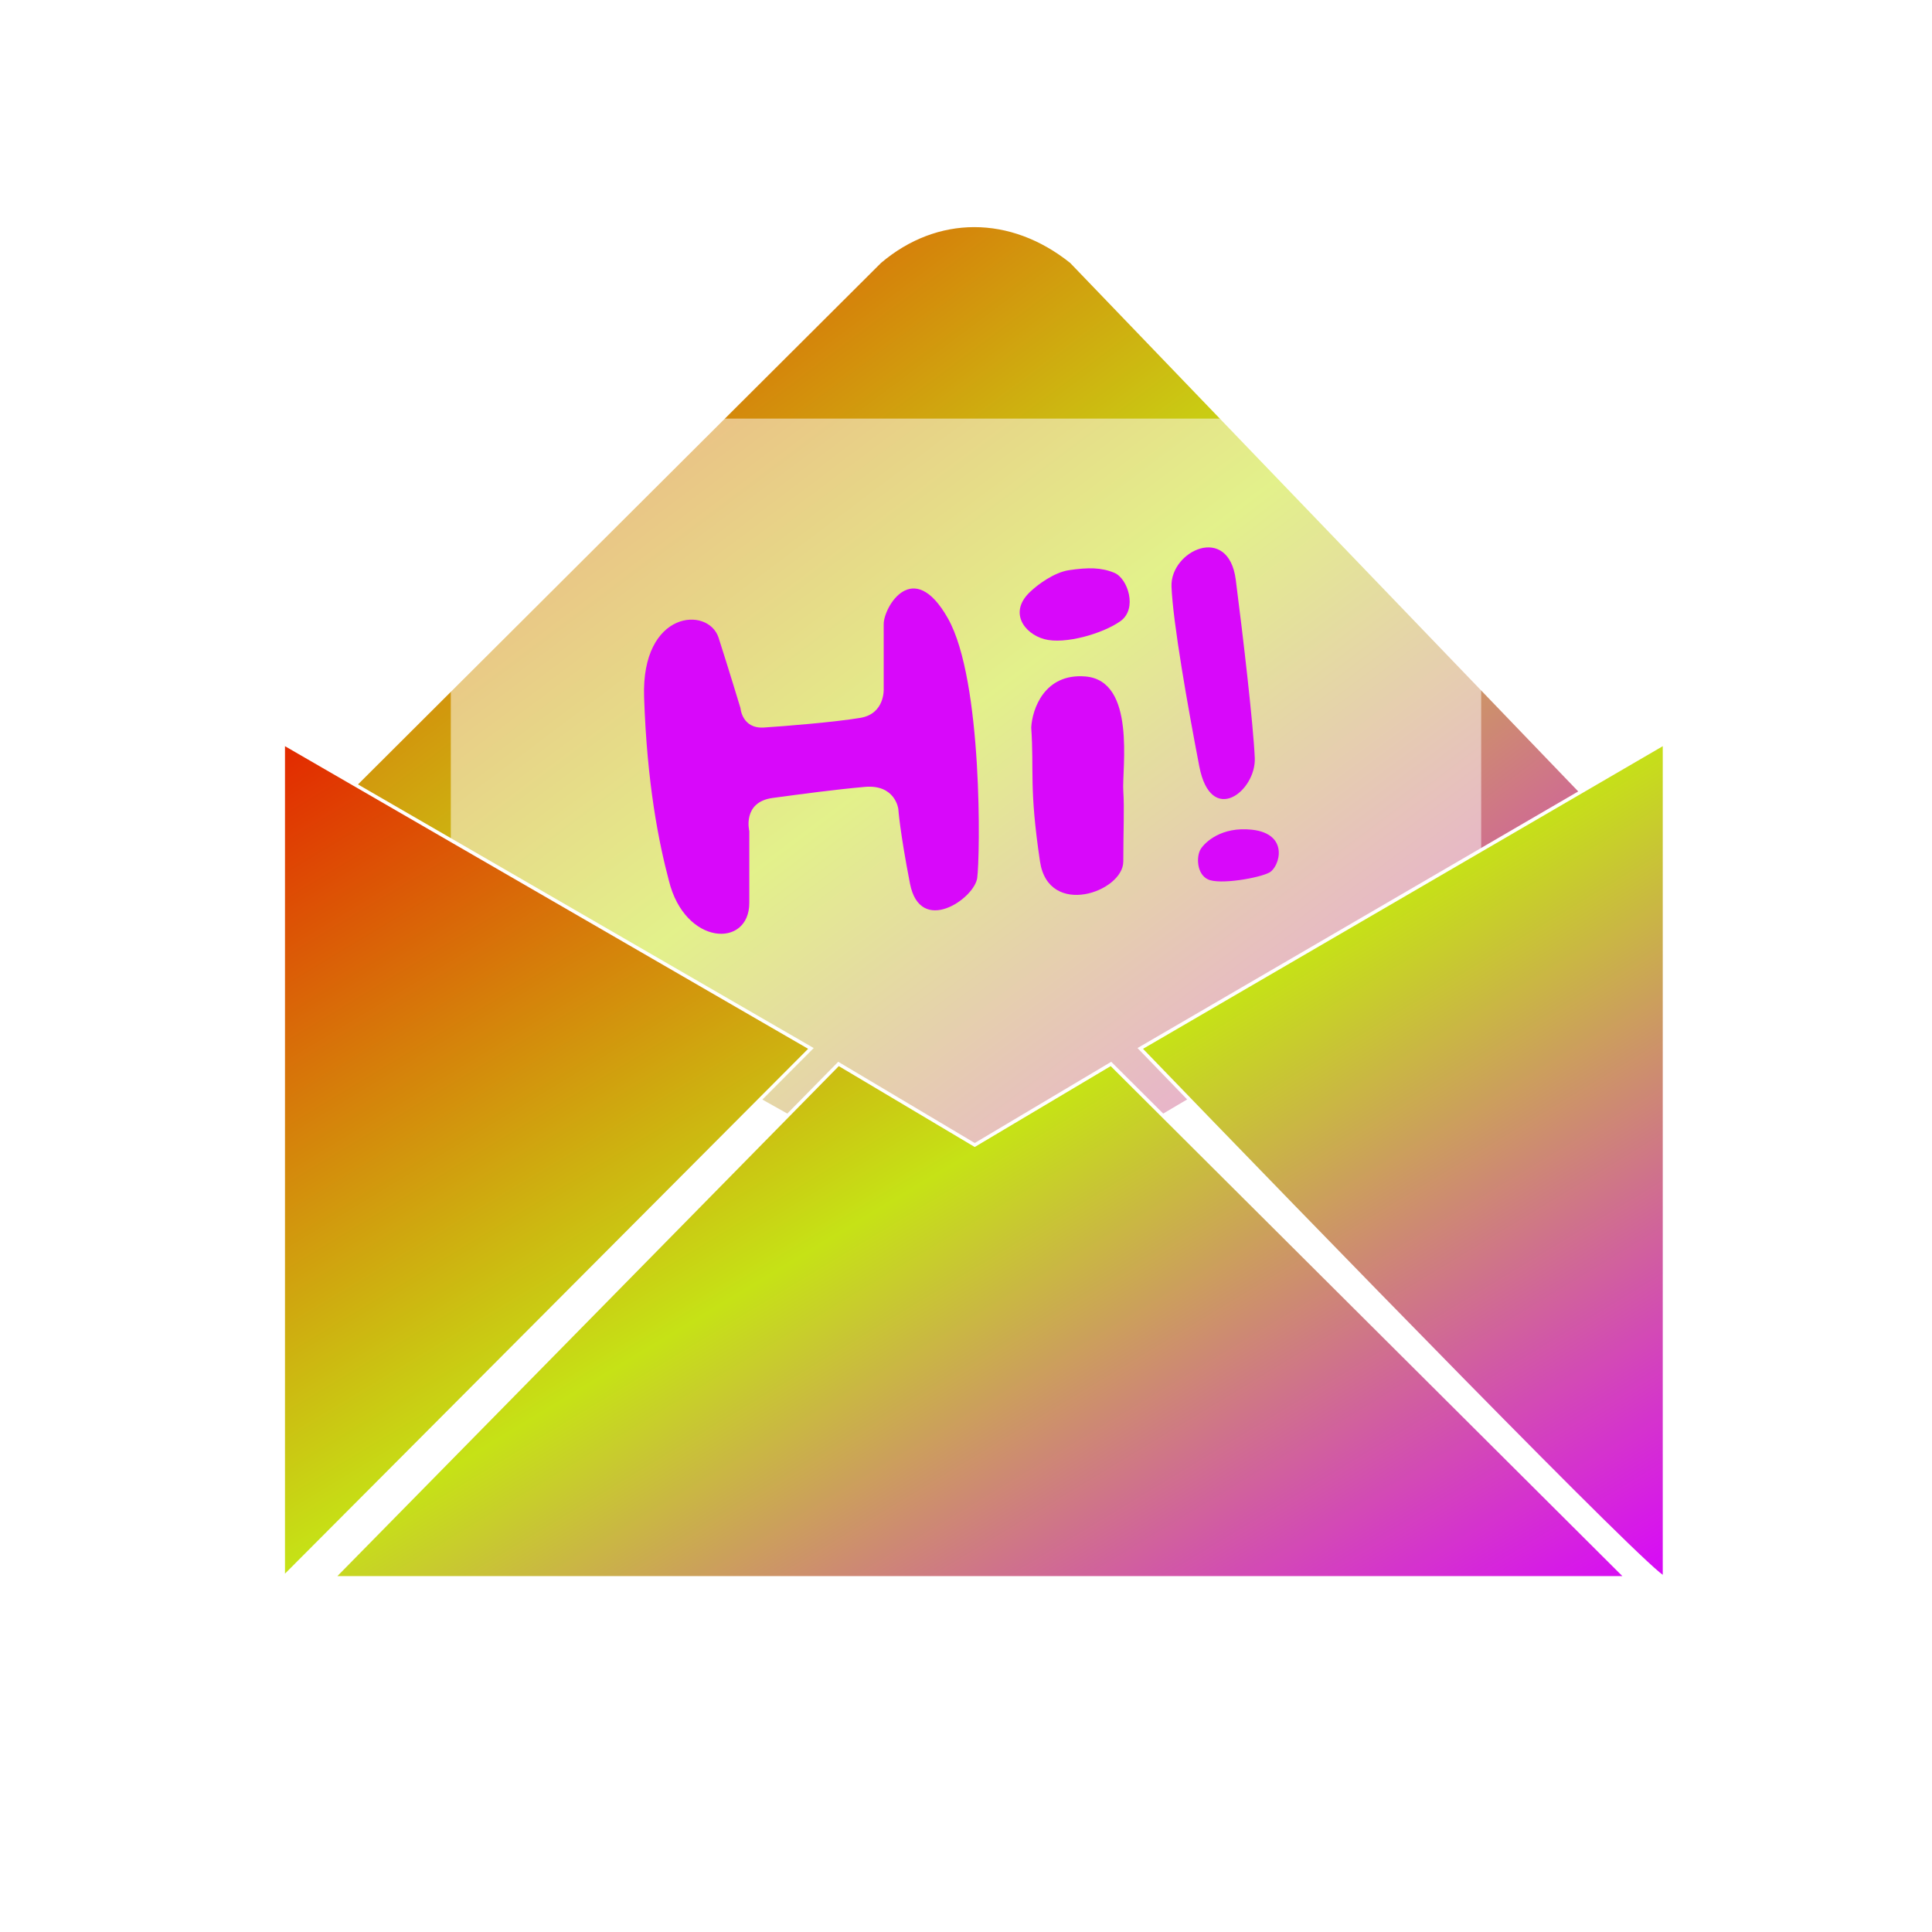 <svg width="60" height="60" viewBox="0 0 60 60" fill="none" xmlns="http://www.w3.org/2000/svg">
<g filter="url(#filter0_ii_1997_32717)">
<path d="M27.326 8.125L9.279 26.118L30.432 38.006L50.567 26.118L33.27 8.125C31.396 6.625 29.093 6.625 27.326 8.125Z" fill="url(#paint0_linear_1997_32717)"/>
</g>
<path d="M27.326 8.125L9.279 26.118L30.432 38.006L50.567 26.118L33.27 8.125C31.396 6.625 29.093 6.625 27.326 8.125Z" stroke="white" stroke-width="0.107"/>
<g filter="url(#filter1_bii_1997_32717)">
<path d="M14 17C14 14.791 15.791 13 18 13H42C44.209 13 46 14.791 46 17V46C46 48.209 44.209 50 42 50H18C15.791 50 14 48.209 14 46V17Z" fill="white" fill-opacity="0.5"/>
</g>
<g filter="url(#filter2_dii_1997_32717)">
<path d="M25.184 36.56L8.797 27.081V53L25.184 36.56Z" fill="url(#paint1_linear_1997_32717)"/>
<path d="M26.041 37.042L10.351 53H50.513L34.502 37.042L30.271 39.559L26.041 37.042Z" fill="url(#paint2_linear_1997_32717)"/>
<path d="M51.692 27.081V53C51.349 53 40.696 42.04 35.412 36.56L51.692 27.081Z" fill="url(#paint3_linear_1997_32717)"/>
<path d="M25.184 36.56L8.797 27.081V53L25.184 36.56Z" stroke="white" stroke-width="0.107"/>
<path d="M26.041 37.042L10.351 53H50.513L34.502 37.042L30.271 39.559L26.041 37.042Z" stroke="white" stroke-width="0.107"/>
<path d="M51.692 27.081V53C51.349 53 40.696 42.04 35.412 36.56L51.692 27.081Z" stroke="white" stroke-width="0.107"/>
</g>
<g filter="url(#filter3_bii_1997_32717)">
<path d="M22.317 19.807C21.999 18.821 19.912 18.949 20.003 21.651C20.094 24.352 20.457 26.154 20.774 27.354C21.273 29.37 23.27 29.455 23.27 28.04V25.81C23.27 25.81 23.043 24.91 23.995 24.781C24.948 24.653 25.901 24.524 26.854 24.438C27.807 24.352 27.898 25.124 27.898 25.124C27.898 25.124 27.943 25.811 28.26 27.44C28.578 29.069 30.257 27.912 30.348 27.268C30.438 26.625 30.529 21.136 29.44 19.207C28.351 17.277 27.444 18.864 27.444 19.378V21.394C27.444 21.394 27.489 22.166 26.718 22.294C25.947 22.423 24.404 22.551 23.723 22.594C23.043 22.637 22.997 21.994 22.997 21.994C22.997 21.994 22.634 20.793 22.317 19.807Z" fill="#D808FA"/>
<path d="M33.206 17.706C32.734 17.774 32.223 18.163 32.026 18.349C31.3 18.992 31.799 19.678 32.435 19.85C33.07 20.021 34.249 19.678 34.794 19.292C35.338 18.907 35.021 17.963 34.612 17.792C34.204 17.62 33.796 17.62 33.206 17.706Z" fill="#D808FA"/>
<path d="M33.705 21.008C32.435 20.905 32.056 22.023 32.026 22.594C32.117 23.966 31.956 24.462 32.298 26.754C32.562 28.519 34.885 27.697 34.885 26.754C34.885 25.81 34.921 25.116 34.885 24.567C34.839 23.881 35.293 21.136 33.705 21.008Z" fill="#D808FA"/>
<path d="M38.378 18.006C38.151 16.248 36.337 17.105 36.382 18.22C36.427 19.335 36.881 21.908 37.244 23.795C37.607 25.682 39.013 24.567 38.968 23.538C38.923 22.509 38.605 19.764 38.378 18.006Z" fill="#D808FA"/>
<path d="M38.877 25.767C37.934 25.665 37.425 26.153 37.289 26.368C37.153 26.582 37.153 27.14 37.516 27.311C37.879 27.483 39.104 27.268 39.422 27.097C39.739 26.925 40.057 25.896 38.877 25.767Z" fill="#D808FA"/>
</g>
<defs>
<filter id="filter0_ii_1997_32717" x="8.691" y="6.447" width="42.461" height="32.121" filterUnits="userSpaceOnUse" color-interpolation-filters="sRGB">
<feFlood flood-opacity="0" result="BackgroundImageFix"/>
<feBlend mode="normal" in="SourceGraphic" in2="BackgroundImageFix" result="shape"/>
<feColorMatrix in="SourceAlpha" type="matrix" values="0 0 0 0 0 0 0 0 0 0 0 0 0 0 0 0 0 0 127 0" result="hardAlpha"/>
<feOffset dx="-0.5" dy="0.5"/>
<feGaussianBlur stdDeviation="0.6"/>
<feComposite in2="hardAlpha" operator="arithmetic" k2="-1" k3="1"/>
<feColorMatrix type="matrix" values="0 0 0 0 0 0 0 0 0 0 0 0 0 0 0 0 0 0 0.4 0"/>
<feBlend mode="normal" in2="shape" result="effect1_innerShadow_1997_32717"/>
<feColorMatrix in="SourceAlpha" type="matrix" values="0 0 0 0 0 0 0 0 0 0 0 0 0 0 0 0 0 0 127 0" result="hardAlpha"/>
<feOffset dx="0.5" dy="-0.5"/>
<feGaussianBlur stdDeviation="0.6"/>
<feComposite in2="hardAlpha" operator="arithmetic" k2="-1" k3="1"/>
<feColorMatrix type="matrix" values="0 0 0 0 1 0 0 0 0 1 0 0 0 0 1 0 0 0 0.6 0"/>
<feBlend mode="normal" in2="effect1_innerShadow_1997_32717" result="effect2_innerShadow_1997_32717"/>
</filter>
<filter id="filter1_bii_1997_32717" x="10" y="9" width="40" height="45" filterUnits="userSpaceOnUse" color-interpolation-filters="sRGB">
<feFlood flood-opacity="0" result="BackgroundImageFix"/>
<feGaussianBlur in="BackgroundImageFix" stdDeviation="2"/>
<feComposite in2="SourceAlpha" operator="in" result="effect1_backgroundBlur_1997_32717"/>
<feBlend mode="normal" in="SourceGraphic" in2="effect1_backgroundBlur_1997_32717" result="shape"/>
<feColorMatrix in="SourceAlpha" type="matrix" values="0 0 0 0 0 0 0 0 0 0 0 0 0 0 0 0 0 0 127 0" result="hardAlpha"/>
<feOffset dx="-0.5" dy="0.5"/>
<feGaussianBlur stdDeviation="0.6"/>
<feComposite in2="hardAlpha" operator="arithmetic" k2="-1" k3="1"/>
<feColorMatrix type="matrix" values="0 0 0 0 0 0 0 0 0 0 0 0 0 0 0 0 0 0 0.4 0"/>
<feBlend mode="normal" in2="shape" result="effect2_innerShadow_1997_32717"/>
<feColorMatrix in="SourceAlpha" type="matrix" values="0 0 0 0 0 0 0 0 0 0 0 0 0 0 0 0 0 0 127 0" result="hardAlpha"/>
<feOffset dx="0.5" dy="-0.5"/>
<feGaussianBlur stdDeviation="0.6"/>
<feComposite in2="hardAlpha" operator="arithmetic" k2="-1" k3="1"/>
<feColorMatrix type="matrix" values="0 0 0 0 1 0 0 0 0 1 0 0 0 0 1 0 0 0 0.6 0"/>
<feBlend mode="normal" in2="effect2_innerShadow_1997_32717" result="effect3_innerShadow_1997_32717"/>
</filter>
<filter id="filter2_dii_1997_32717" x="4.744" y="18.988" width="51.001" height="35.141" filterUnits="userSpaceOnUse" color-interpolation-filters="sRGB">
<feFlood flood-opacity="0" result="BackgroundImageFix"/>
<feColorMatrix in="SourceAlpha" type="matrix" values="0 0 0 0 0 0 0 0 0 0 0 0 0 0 0 0 0 0 127 0" result="hardAlpha"/>
<feOffset dy="-4"/>
<feGaussianBlur stdDeviation="2"/>
<feComposite in2="hardAlpha" operator="out"/>
<feColorMatrix type="matrix" values="0 0 0 0 0 0 0 0 0 0 0 0 0 0 0 0 0 0 0.25 0"/>
<feBlend mode="normal" in2="BackgroundImageFix" result="effect1_dropShadow_1997_32717"/>
<feBlend mode="normal" in="SourceGraphic" in2="effect1_dropShadow_1997_32717" result="shape"/>
<feColorMatrix in="SourceAlpha" type="matrix" values="0 0 0 0 0 0 0 0 0 0 0 0 0 0 0 0 0 0 127 0" result="hardAlpha"/>
<feOffset dx="1" dy="-1"/>
<feGaussianBlur stdDeviation="1"/>
<feComposite in2="hardAlpha" operator="arithmetic" k2="-1" k3="1"/>
<feColorMatrix type="matrix" values="0 0 0 0 0 0 0 0 0 0 0 0 0 0 0 0 0 0 0.32 0"/>
<feBlend mode="normal" in2="shape" result="effect2_innerShadow_1997_32717"/>
<feColorMatrix in="SourceAlpha" type="matrix" values="0 0 0 0 0 0 0 0 0 0 0 0 0 0 0 0 0 0 127 0" result="hardAlpha"/>
<feOffset dx="-1" dy="1"/>
<feGaussianBlur stdDeviation="1"/>
<feComposite in2="hardAlpha" operator="arithmetic" k2="-1" k3="1"/>
<feColorMatrix type="matrix" values="0 0 0 0 1 0 0 0 0 1 0 0 0 0 1 0 0 0 0.5 0"/>
<feBlend mode="normal" in2="effect2_innerShadow_1997_32717" result="effect3_innerShadow_1997_32717"/>
</filter>
<filter id="filter3_bii_1997_32717" x="16.571" y="13.571" width="26.571" height="18.857" filterUnits="userSpaceOnUse" color-interpolation-filters="sRGB">
<feFlood flood-opacity="0" result="BackgroundImageFix"/>
<feGaussianBlur in="BackgroundImageFix" stdDeviation="1.714"/>
<feComposite in2="SourceAlpha" operator="in" result="effect1_backgroundBlur_1997_32717"/>
<feBlend mode="normal" in="SourceGraphic" in2="effect1_backgroundBlur_1997_32717" result="shape"/>
<feColorMatrix in="SourceAlpha" type="matrix" values="0 0 0 0 0 0 0 0 0 0 0 0 0 0 0 0 0 0 127 0" result="hardAlpha"/>
<feOffset dx="0.429" dy="-0.429"/>
<feGaussianBlur stdDeviation="0.514"/>
<feComposite in2="hardAlpha" operator="arithmetic" k2="-1" k3="1"/>
<feColorMatrix type="matrix" values="0 0 0 0 0 0 0 0 0 0 0 0 0 0 0 0 0 0 0.4 0"/>
<feBlend mode="normal" in2="shape" result="effect2_innerShadow_1997_32717"/>
<feColorMatrix in="SourceAlpha" type="matrix" values="0 0 0 0 0 0 0 0 0 0 0 0 0 0 0 0 0 0 127 0" result="hardAlpha"/>
<feOffset dx="-0.429" dy="0.429"/>
<feGaussianBlur stdDeviation="0.514"/>
<feComposite in2="hardAlpha" operator="arithmetic" k2="-1" k3="1"/>
<feColorMatrix type="matrix" values="0 0 0 0 1 0 0 0 0 1 0 0 0 0 1 0 0 0 0.6 0"/>
<feBlend mode="normal" in2="effect2_innerShadow_1997_32717" result="effect3_innerShadow_1997_32717"/>
</filter>
<linearGradient id="paint0_linear_1997_32717" x1="9.279" y1="7" x2="39.056" y2="46.651" gradientUnits="userSpaceOnUse">
<stop stop-color="#E32900"/>
<stop offset="0.495" stop-color="#C6E216"/>
<stop offset="1" stop-color="#D808FA"/>
</linearGradient>
<linearGradient id="paint1_linear_1997_32717" x1="8.797" y1="27.081" x2="31.742" y2="65.054" gradientUnits="userSpaceOnUse">
<stop stop-color="#E32900"/>
<stop offset="0.495" stop-color="#C6E216"/>
<stop offset="1" stop-color="#D808FA"/>
</linearGradient>
<linearGradient id="paint2_linear_1997_32717" x1="8.797" y1="27.081" x2="31.742" y2="65.054" gradientUnits="userSpaceOnUse">
<stop stop-color="#E32900"/>
<stop offset="0.495" stop-color="#C6E216"/>
<stop offset="1" stop-color="#D808FA"/>
</linearGradient>
<linearGradient id="paint3_linear_1997_32717" x1="8.797" y1="27.081" x2="31.742" y2="65.054" gradientUnits="userSpaceOnUse">
<stop stop-color="#E32900"/>
<stop offset="0.495" stop-color="#C6E216"/>
<stop offset="1" stop-color="#D808FA"/>
</linearGradient>
</defs>
</svg>
